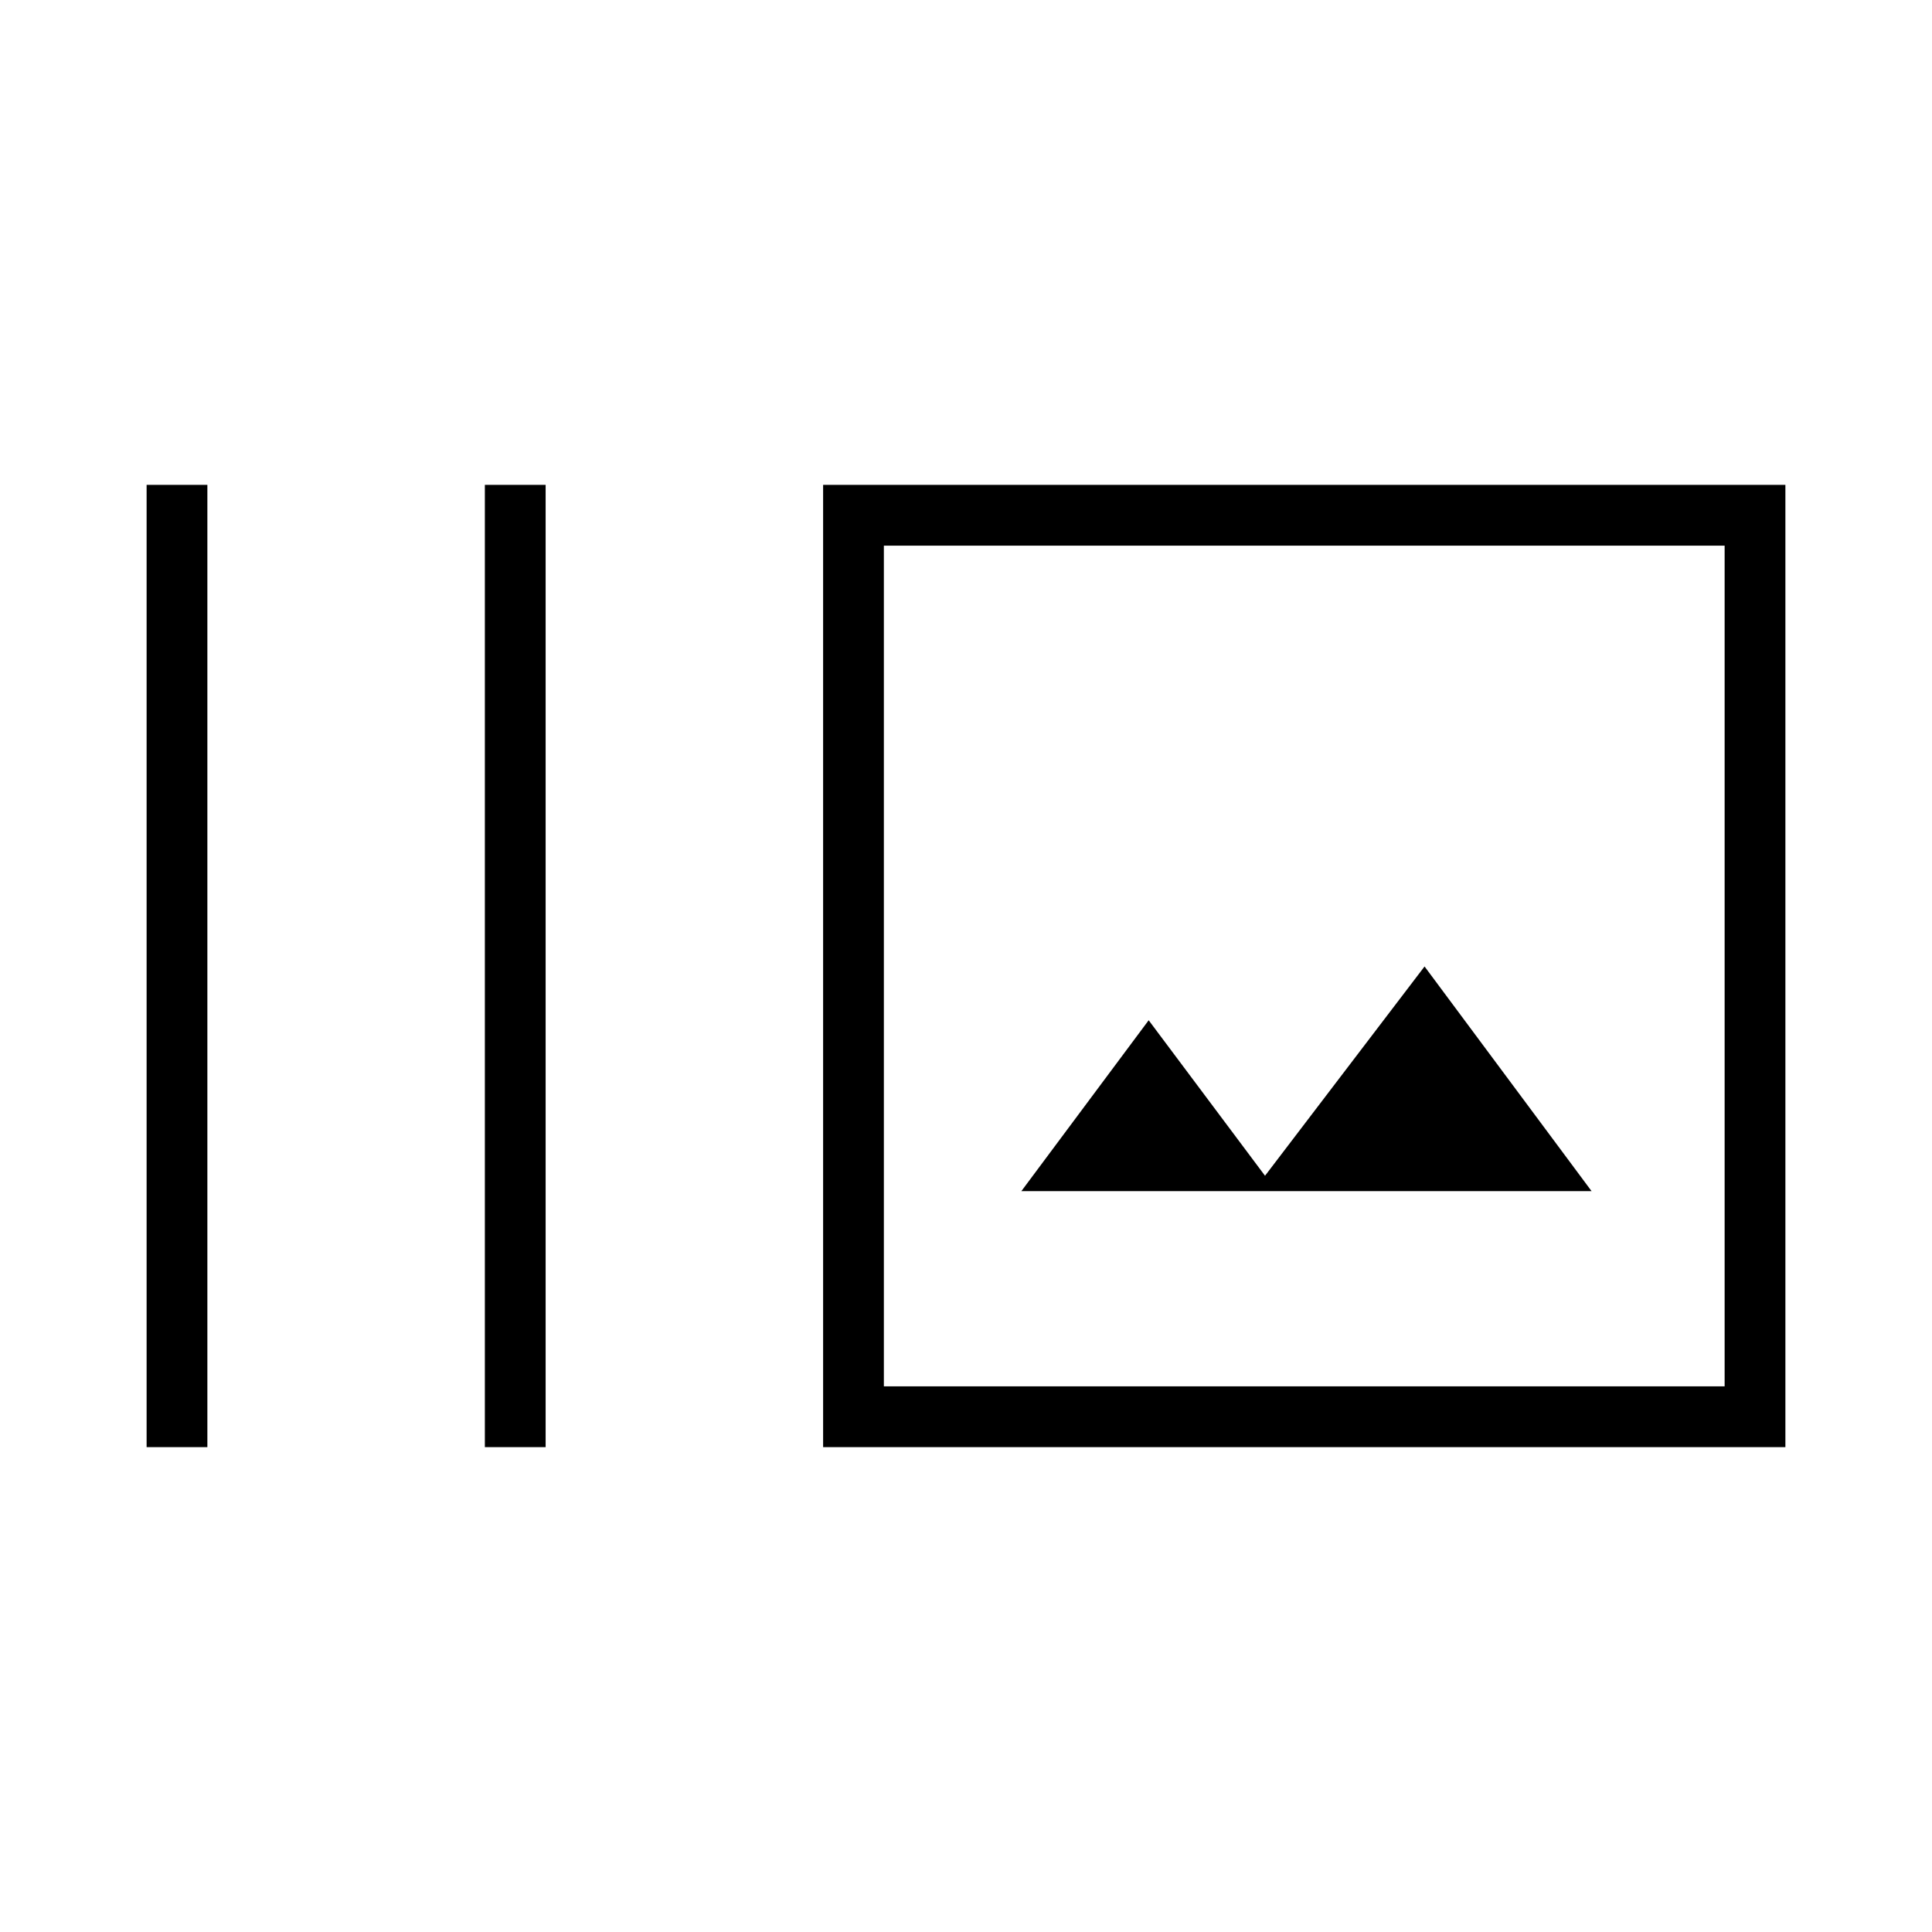 <svg xmlns="http://www.w3.org/2000/svg" height="48" viewBox="0 -960 960 960" width="48"><path d="M72.85-240.92v-478.16h30.19v478.16H72.85Zm168.07 0v-478.16h30.2v478.16h-30.2Zm168.08 0v-478.16h478.15v478.16H409Zm30.19-30.2h417.77v-417.76H439.19v417.76Zm68.31-97h283.35l-83-111.65-79.27 104-57.81-77.27-63.27 84.92Zm-68.31 97v-417.76 417.76Z"/></svg>